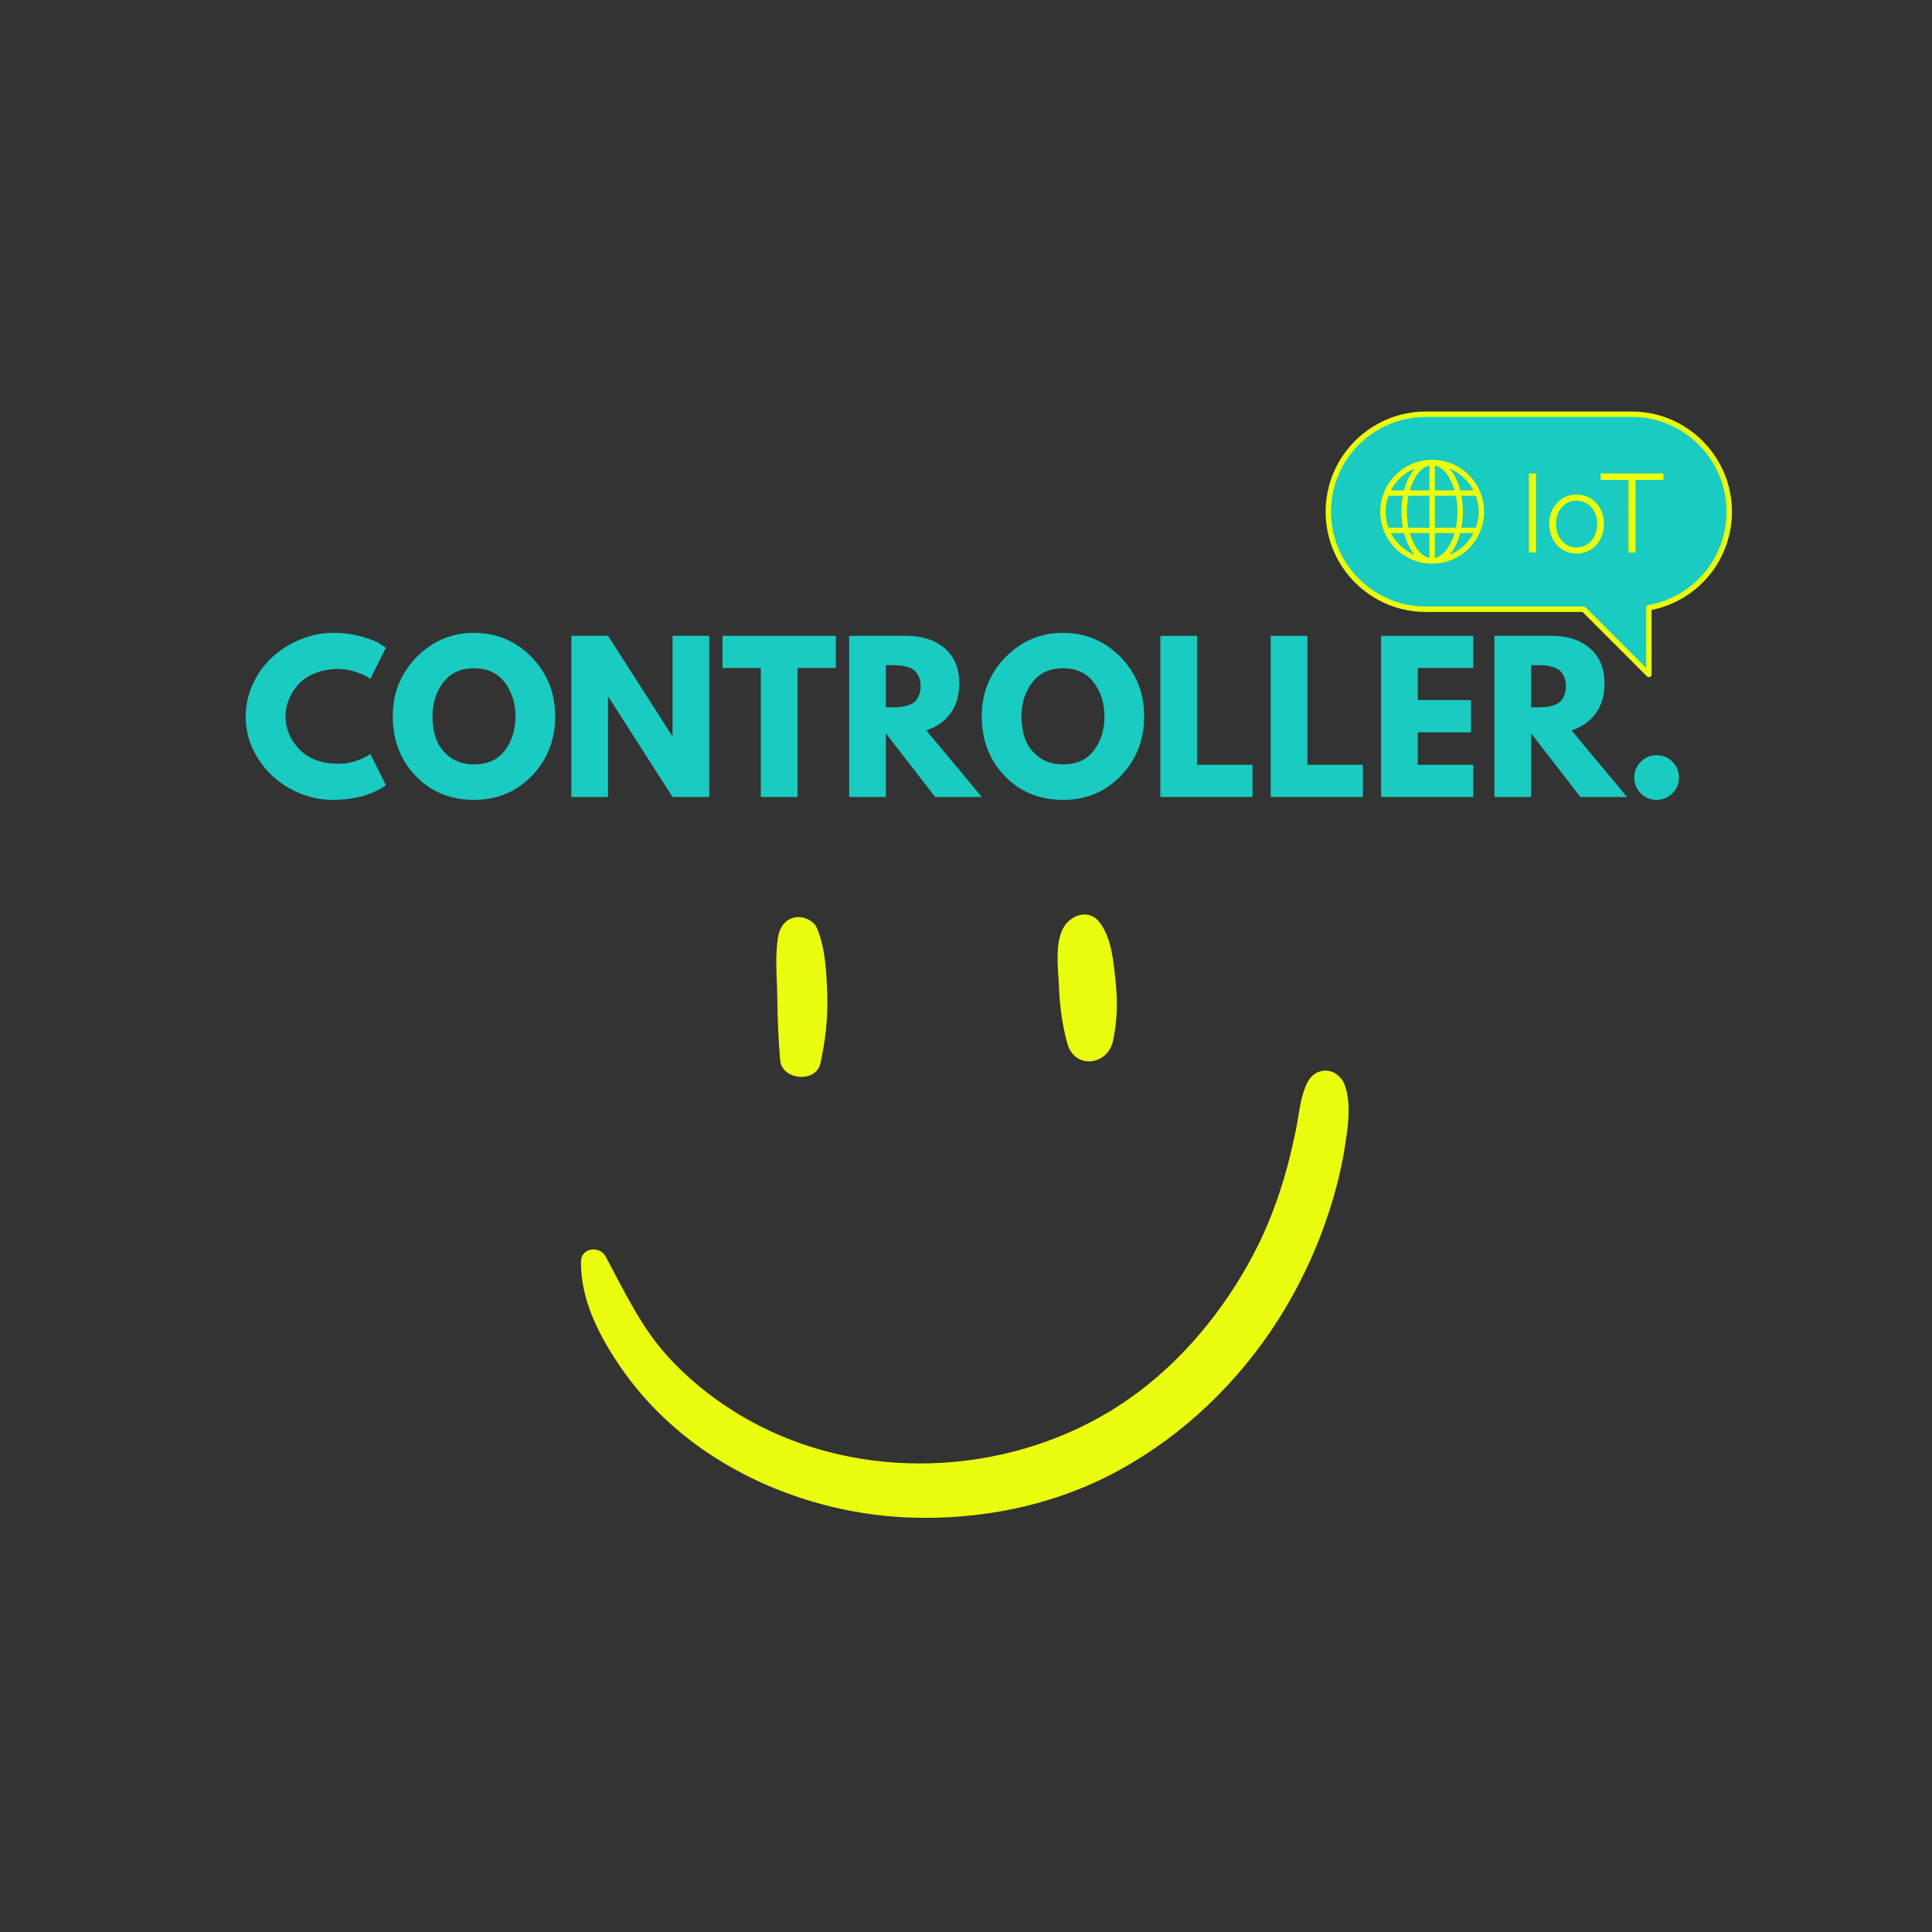 <svg xmlns="http://www.w3.org/2000/svg" xmlns:xlink="http://www.w3.org/1999/xlink" width="500" zoomAndPan="magnify" viewBox="0 0 375 375" height="500" preserveAspectRatio="xMidYMid meet" version="1.0"><rect x="0" y="0" width="375" height="375" fill="#333333" stroke="none"/><defs><g/><clipPath id="de756db9c5"><path d="M 257.305 80 L 336 80 L 336 131 L 257.305 131 Z M 257.305 80 " clip-rule="nonzero"/></clipPath><clipPath id="9531364397"><path d="M 257.305 79.855 L 336.449 79.855 L 336.449 131.434 L 257.305 131.434 Z M 257.305 79.855 " clip-rule="nonzero"/></clipPath><clipPath id="02383032bb"><path d="M 112.5 207 L 262 207 L 262 295 L 112.5 295 Z M 112.5 207 " clip-rule="nonzero"/></clipPath></defs><g clip-path="url(#de756db9c5)"><path fill="#19cbc0" d="M 335.645 99.328 C 335.645 108.645 328.91 116.383 320.047 117.953 L 320.047 130.918 L 307.383 118.254 L 276.754 118.254 C 266.305 118.254 257.828 109.777 257.828 99.328 C 257.828 88.875 266.305 80.402 276.754 80.402 L 316.719 80.402 C 327.172 80.402 335.645 88.875 335.645 99.328 Z M 335.645 99.328 " fill-opacity="1" fill-rule="nonzero"/></g><g clip-path="url(#9531364397)"><path fill="#eafd0e" d="M 316.719 79.875 L 276.754 79.875 C 266.031 79.875 257.305 88.602 257.305 99.328 C 257.305 110.051 266.031 118.777 276.754 118.777 L 307.164 118.777 L 319.676 131.289 C 319.777 131.391 319.91 131.441 320.047 131.441 C 320.113 131.441 320.184 131.43 320.246 131.402 C 320.445 131.32 320.57 131.129 320.57 130.918 L 320.57 118.391 C 329.637 116.57 336.168 108.625 336.168 99.328 C 336.168 88.602 327.445 79.875 316.719 79.875 Z M 319.953 117.438 C 319.703 117.484 319.52 117.699 319.52 117.953 L 319.52 129.648 L 307.754 117.879 C 307.652 117.781 307.52 117.727 307.383 117.727 L 276.754 117.727 C 266.609 117.727 258.355 109.473 258.355 99.328 C 258.355 89.18 266.609 80.926 276.754 80.926 L 316.719 80.926 C 326.867 80.926 335.121 89.18 335.121 99.328 C 335.121 108.262 328.742 115.879 319.953 117.438 Z M 296.754 91.902 L 298.141 91.902 L 298.141 107.242 L 296.754 107.242 Z M 308.723 96.75 C 307.91 96.254 307.004 96.004 306 96.004 C 304.992 96.004 304.09 96.254 303.285 96.75 C 302.48 97.246 301.852 97.922 301.395 98.777 C 300.941 99.637 300.711 100.602 300.711 101.672 C 300.711 102.773 300.941 103.762 301.395 104.637 C 301.852 105.516 302.48 106.203 303.285 106.699 C 304.09 107.195 304.996 107.441 306 107.441 C 307.016 107.441 307.934 107.191 308.742 106.688 C 309.555 106.184 310.188 105.496 310.641 104.617 C 311.098 103.738 311.324 102.758 311.324 101.672 C 311.324 100.602 311.094 99.637 310.633 98.777 C 310.172 97.922 309.535 97.246 308.723 96.75 Z M 309.496 104.023 C 309.148 104.723 308.664 105.27 308.051 105.672 C 307.434 106.074 306.75 106.277 306 106.277 C 305.25 106.277 304.57 106.078 303.969 105.684 C 303.367 105.289 302.891 104.738 302.543 104.035 C 302.195 103.332 302.02 102.543 302.02 101.672 C 302.02 100.828 302.191 100.062 302.531 99.371 C 302.875 98.68 303.348 98.141 303.961 97.754 C 304.57 97.363 305.25 97.172 306 97.172 C 306.762 97.172 307.449 97.367 308.059 97.762 C 308.668 98.16 309.148 98.699 309.496 99.383 C 309.844 100.066 310.02 100.828 310.02 101.672 C 310.02 102.543 309.844 103.328 309.496 104.023 Z M 310.684 91.902 L 322.863 91.902 L 322.863 93.148 L 317.457 93.148 L 317.457 107.242 L 316.07 107.242 L 316.07 93.148 L 310.684 93.148 Z M 277.98 89.246 C 272.422 89.246 267.902 93.77 267.902 99.328 C 267.902 104.887 272.422 109.406 277.98 109.406 C 283.539 109.406 288.059 104.887 288.059 99.328 C 288.059 93.77 283.539 89.246 277.98 89.246 Z M 274.617 90.953 C 273.703 91.992 272.98 93.457 272.531 95.184 L 269.965 95.184 C 270.957 93.273 272.609 91.766 274.617 90.953 Z M 268.953 99.328 C 268.953 98.238 269.152 97.203 269.508 96.234 L 272.293 96.234 C 272.113 97.207 272.016 98.242 272.016 99.328 C 272.016 100.41 272.113 101.449 272.293 102.418 L 269.508 102.418 C 269.152 101.453 268.953 100.414 268.953 99.328 Z M 269.965 103.469 L 272.531 103.469 C 272.98 105.199 273.703 106.66 274.617 107.699 C 272.609 106.891 270.957 105.379 269.965 103.469 Z M 277.457 108.301 C 275.816 107.961 274.391 106.07 273.637 103.469 L 277.457 103.469 Z M 277.457 102.418 L 273.383 102.418 C 273.184 101.449 273.066 100.41 273.066 99.328 C 273.066 98.246 273.184 97.207 273.383 96.234 L 277.457 96.234 Z M 277.457 95.184 L 273.637 95.184 C 274.391 92.586 275.816 90.691 277.457 90.355 Z M 278.504 90.355 C 280.145 90.691 281.57 92.586 282.324 95.184 L 278.504 95.184 Z M 278.504 96.234 L 282.578 96.234 C 282.777 97.207 282.895 98.246 282.895 99.328 C 282.895 100.41 282.777 101.449 282.578 102.418 L 278.504 102.418 Z M 278.504 108.301 L 278.504 103.469 L 282.324 103.469 C 281.57 106.07 280.145 107.961 278.504 108.301 Z M 281.344 107.699 C 282.258 106.66 282.98 105.199 283.43 103.469 L 285.996 103.469 C 285.004 105.379 283.352 106.891 281.344 107.699 Z M 287.012 99.328 C 287.012 100.414 286.809 101.453 286.453 102.418 L 283.668 102.418 C 283.848 101.449 283.945 100.41 283.945 99.328 C 283.945 98.242 283.848 97.207 283.668 96.234 L 286.453 96.234 C 286.809 97.203 287.012 98.238 287.012 99.328 Z M 283.43 95.184 C 282.98 93.457 282.258 91.992 281.344 90.953 C 283.352 91.766 285.004 93.273 285.996 95.184 Z M 283.43 95.184 " fill-opacity="1" fill-rule="nonzero"/></g><g fill="#19cbc0" fill-opacity="1"><g transform="translate(46.81, 154.695)"><g><path d="M 18.922 -6.453 C 20.004 -6.453 21.055 -6.613 22.078 -6.938 C 23.109 -7.27 23.863 -7.586 24.344 -7.891 L 25.062 -8.375 L 28.094 -2.312 C 28 -2.238 27.863 -2.133 27.688 -2 C 27.508 -1.875 27.098 -1.641 26.453 -1.297 C 25.805 -0.961 25.113 -0.664 24.375 -0.406 C 23.645 -0.156 22.688 0.066 21.5 0.266 C 20.312 0.461 19.086 0.562 17.828 0.562 C 14.922 0.562 12.164 -0.148 9.562 -1.578 C 6.957 -3.004 4.859 -4.969 3.266 -7.469 C 1.672 -9.969 0.875 -12.672 0.875 -15.578 C 0.875 -17.785 1.336 -19.898 2.266 -21.922 C 3.203 -23.941 4.445 -25.672 6 -27.109 C 7.562 -28.555 9.379 -29.707 11.453 -30.562 C 13.523 -31.426 15.648 -31.859 17.828 -31.859 C 19.848 -31.859 21.707 -31.613 23.406 -31.125 C 25.113 -30.645 26.32 -30.164 27.031 -29.688 L 28.094 -28.969 L 25.062 -22.906 C 24.883 -23.051 24.617 -23.234 24.266 -23.453 C 23.91 -23.672 23.203 -23.957 22.141 -24.312 C 21.078 -24.664 20.004 -24.844 18.922 -24.844 C 17.203 -24.844 15.66 -24.562 14.297 -24 C 12.93 -23.445 11.848 -22.711 11.047 -21.797 C 10.254 -20.891 9.648 -19.91 9.234 -18.859 C 8.816 -17.816 8.609 -16.75 8.609 -15.656 C 8.609 -13.281 9.5 -11.148 11.281 -9.266 C 13.062 -7.391 15.609 -6.453 18.922 -6.453 Z M 18.922 -6.453 "/></g></g></g><g fill="#19cbc0" fill-opacity="1"><g transform="translate(75.363, 154.695)"><g><path d="M 0.875 -15.656 C 0.875 -20.188 2.414 -24.02 5.5 -27.156 C 8.582 -30.289 12.297 -31.859 16.641 -31.859 C 21.016 -31.859 24.734 -30.297 27.797 -27.172 C 30.859 -24.047 32.391 -20.207 32.391 -15.656 C 32.391 -11.082 30.883 -7.234 27.875 -4.109 C 24.863 -0.992 21.117 0.562 16.641 0.562 C 12.066 0.562 8.297 -0.984 5.328 -4.078 C 2.359 -7.172 0.875 -11.031 0.875 -15.656 Z M 8.578 -15.656 C 8.578 -14.02 8.828 -12.523 9.328 -11.172 C 9.836 -9.816 10.723 -8.672 11.984 -7.734 C 13.242 -6.797 14.797 -6.328 16.641 -6.328 C 19.297 -6.328 21.301 -7.238 22.656 -9.062 C 24.008 -10.883 24.688 -13.082 24.688 -15.656 C 24.688 -18.207 23.992 -20.398 22.609 -22.234 C 21.234 -24.066 19.242 -24.984 16.641 -24.984 C 14.066 -24.984 12.078 -24.066 10.672 -22.234 C 9.273 -20.398 8.578 -18.207 8.578 -15.656 Z M 8.578 -15.656 "/></g></g></g><g fill="#19cbc0" fill-opacity="1"><g transform="translate(108.617, 154.695)"><g><path d="M 9.406 -19.422 L 9.406 0 L 2.281 0 L 2.281 -31.281 L 9.406 -31.281 L 21.844 -11.875 L 21.922 -11.875 L 21.922 -31.281 L 29.047 -31.281 L 29.047 0 L 21.922 0 L 9.484 -19.422 Z M 9.406 -19.422 "/></g></g></g><g fill="#19cbc0" fill-opacity="1"><g transform="translate(139.937, 154.695)"><g><path d="M 0.297 -25.031 L 0.297 -31.281 L 22.297 -31.281 L 22.297 -25.031 L 14.859 -25.031 L 14.859 0 L 7.734 0 L 7.734 -25.031 Z M 0.297 -25.031 "/></g></g></g><g fill="#19cbc0" fill-opacity="1"><g transform="translate(162.536, 154.695)"><g><path d="M 2.281 -31.281 L 13.469 -31.281 C 16.469 -31.281 18.914 -30.477 20.812 -28.875 C 22.707 -27.27 23.656 -24.977 23.656 -22 C 23.656 -19.695 23.082 -17.766 21.938 -16.203 C 20.789 -14.648 19.227 -13.562 17.25 -12.938 L 28.031 0 L 18.969 0 L 9.406 -12.359 L 9.406 0 L 2.281 0 Z M 9.406 -17.406 L 10.234 -17.406 C 10.891 -17.406 11.445 -17.414 11.906 -17.438 C 12.363 -17.469 12.879 -17.555 13.453 -17.703 C 14.035 -17.859 14.504 -18.07 14.859 -18.344 C 15.211 -18.625 15.516 -19.031 15.766 -19.562 C 16.023 -20.094 16.156 -20.738 16.156 -21.5 C 16.156 -22.258 16.023 -22.906 15.766 -23.438 C 15.516 -23.969 15.211 -24.367 14.859 -24.641 C 14.504 -24.922 14.035 -25.133 13.453 -25.281 C 12.879 -25.438 12.363 -25.523 11.906 -25.547 C 11.445 -25.578 10.891 -25.594 10.234 -25.594 L 9.406 -25.594 Z M 9.406 -17.406 "/></g></g></g><g fill="#19cbc0" fill-opacity="1"><g transform="translate(189.686, 154.695)"><g><path d="M 0.875 -15.656 C 0.875 -20.188 2.414 -24.02 5.5 -27.156 C 8.582 -30.289 12.297 -31.859 16.641 -31.859 C 21.016 -31.859 24.734 -30.297 27.797 -27.172 C 30.859 -24.047 32.391 -20.207 32.391 -15.656 C 32.391 -11.082 30.883 -7.234 27.875 -4.109 C 24.863 -0.992 21.117 0.562 16.641 0.562 C 12.066 0.562 8.297 -0.984 5.328 -4.078 C 2.359 -7.172 0.875 -11.031 0.875 -15.656 Z M 8.578 -15.656 C 8.578 -14.02 8.828 -12.523 9.328 -11.172 C 9.836 -9.816 10.723 -8.672 11.984 -7.734 C 13.242 -6.797 14.797 -6.328 16.641 -6.328 C 19.297 -6.328 21.301 -7.238 22.656 -9.062 C 24.008 -10.883 24.688 -13.082 24.688 -15.656 C 24.688 -18.207 23.992 -20.398 22.609 -22.234 C 21.234 -24.066 19.242 -24.984 16.641 -24.984 C 14.066 -24.984 12.078 -24.066 10.672 -22.234 C 9.273 -20.398 8.578 -18.207 8.578 -15.656 Z M 8.578 -15.656 "/></g></g></g><g fill="#19cbc0" fill-opacity="1"><g transform="translate(222.94, 154.695)"><g><path d="M 9.406 -31.281 L 9.406 -6.25 L 20.172 -6.25 L 20.172 0 L 2.281 0 L 2.281 -31.281 Z M 9.406 -31.281 "/></g></g></g><g fill="#19cbc0" fill-opacity="1"><g transform="translate(244.363, 154.695)"><g><path d="M 9.406 -31.281 L 9.406 -6.25 L 20.172 -6.25 L 20.172 0 L 2.281 0 L 2.281 -31.281 Z M 9.406 -31.281 "/></g></g></g><g fill="#19cbc0" fill-opacity="1"><g transform="translate(265.787, 154.695)"><g><path d="M 20.172 -31.281 L 20.172 -25.031 L 9.406 -25.031 L 9.406 -18.812 L 19.719 -18.812 L 19.719 -12.547 L 9.406 -12.547 L 9.406 -6.25 L 20.172 -6.25 L 20.172 0 L 2.281 0 L 2.281 -31.281 Z M 20.172 -31.281 "/></g></g></g><g fill="#19cbc0" fill-opacity="1"><g transform="translate(287.779, 154.695)"><g><path d="M 2.281 -31.281 L 13.469 -31.281 C 16.469 -31.281 18.914 -30.477 20.812 -28.875 C 22.707 -27.27 23.656 -24.977 23.656 -22 C 23.656 -19.695 23.082 -17.766 21.938 -16.203 C 20.789 -14.648 19.227 -13.562 17.25 -12.938 L 28.031 0 L 18.969 0 L 9.406 -12.359 L 9.406 0 L 2.281 0 Z M 9.406 -17.406 L 10.234 -17.406 C 10.891 -17.406 11.445 -17.414 11.906 -17.438 C 12.363 -17.469 12.879 -17.555 13.453 -17.703 C 14.035 -17.859 14.504 -18.07 14.859 -18.344 C 15.211 -18.625 15.516 -19.031 15.766 -19.562 C 16.023 -20.094 16.156 -20.738 16.156 -21.5 C 16.156 -22.258 16.023 -22.906 15.766 -23.438 C 15.516 -23.969 15.211 -24.367 14.859 -24.641 C 14.504 -24.922 14.035 -25.133 13.453 -25.281 C 12.879 -25.438 12.363 -25.523 11.906 -25.547 C 11.445 -25.578 10.891 -25.594 10.234 -25.594 L 9.406 -25.594 Z M 9.406 -17.406 "/></g></g></g><g fill="#19cbc0" fill-opacity="1"><g transform="translate(314.929, 154.695)"><g><path d="M 6.594 -8.109 C 7.812 -8.109 8.844 -7.688 9.688 -6.844 C 10.531 -6 10.953 -4.969 10.953 -3.75 C 10.953 -2.562 10.531 -1.547 9.688 -0.703 C 8.844 0.141 7.812 0.562 6.594 0.562 C 5.406 0.562 4.391 0.141 3.547 -0.703 C 2.703 -1.547 2.281 -2.562 2.281 -3.75 C 2.281 -4.969 2.703 -6 3.547 -6.844 C 4.391 -7.688 5.406 -8.109 6.594 -8.109 Z M 6.594 -8.109 "/></g></g></g><path fill="#eafd0e" d="M 151.074 181.617 C 150.363 185.43 150.82 189.695 150.871 193.605 C 150.922 197.719 151.074 201.734 151.43 205.797 C 151.789 209.707 158.441 210.266 159.254 206.355 C 160.219 201.938 160.676 197.82 160.574 193.352 C 160.422 188.984 160.27 184.258 158.594 180.195 C 157.934 178.621 155.902 177.758 154.328 178.062 C 152.449 178.418 151.43 179.891 151.074 181.617 Z M 151.074 181.617 " fill-opacity="1" fill-rule="nonzero"/><path fill="#eafd0e" d="M 206.289 180.297 C 204.766 183.344 205.375 187.867 205.527 191.219 C 205.68 195.129 206.137 198.734 207.152 202.496 C 208.523 207.625 215.027 206.863 216.043 201.988 C 216.906 197.922 216.957 194.215 216.5 190.102 C 216.094 186.395 215.738 181.973 213.348 178.926 C 211.215 176.234 207.559 177.707 206.289 180.297 Z M 206.289 180.297 " fill-opacity="1" fill-rule="nonzero"/><g clip-path="url(#02383032bb)"><path fill="#eafd0e" d="M 112.777 244.754 C 112.625 252.426 116.484 259.637 120.754 265.785 C 124.969 271.828 130.352 277.109 136.398 281.328 C 147.926 289.352 162.047 293.922 176.066 294.535 C 190.289 295.145 204.867 292.195 217.363 285.289 C 229.809 278.43 240.32 268.324 247.992 256.336 C 252.207 249.734 255.609 242.52 257.996 235.055 C 259.266 231.191 260.281 227.18 260.945 223.168 C 261.555 219.207 262.367 214.684 261.098 210.824 C 259.875 207.168 255.406 206.66 253.68 210.266 C 252.309 213.16 252.156 216.363 251.496 219.512 C 250.836 222.609 250.125 225.707 249.211 228.754 C 247.484 234.598 245.148 240.285 242.148 245.566 C 236.105 256.285 227.773 265.887 217.414 272.691 C 196.891 286.102 169.16 287.93 147.215 276.652 C 140.816 273.352 134.871 268.934 129.996 263.703 C 124.461 257.758 121.312 250.852 117.5 243.789 C 116.383 241.809 112.828 242.164 112.777 244.754 Z M 112.777 244.754 " fill-opacity="1" fill-rule="nonzero"/></g></svg>